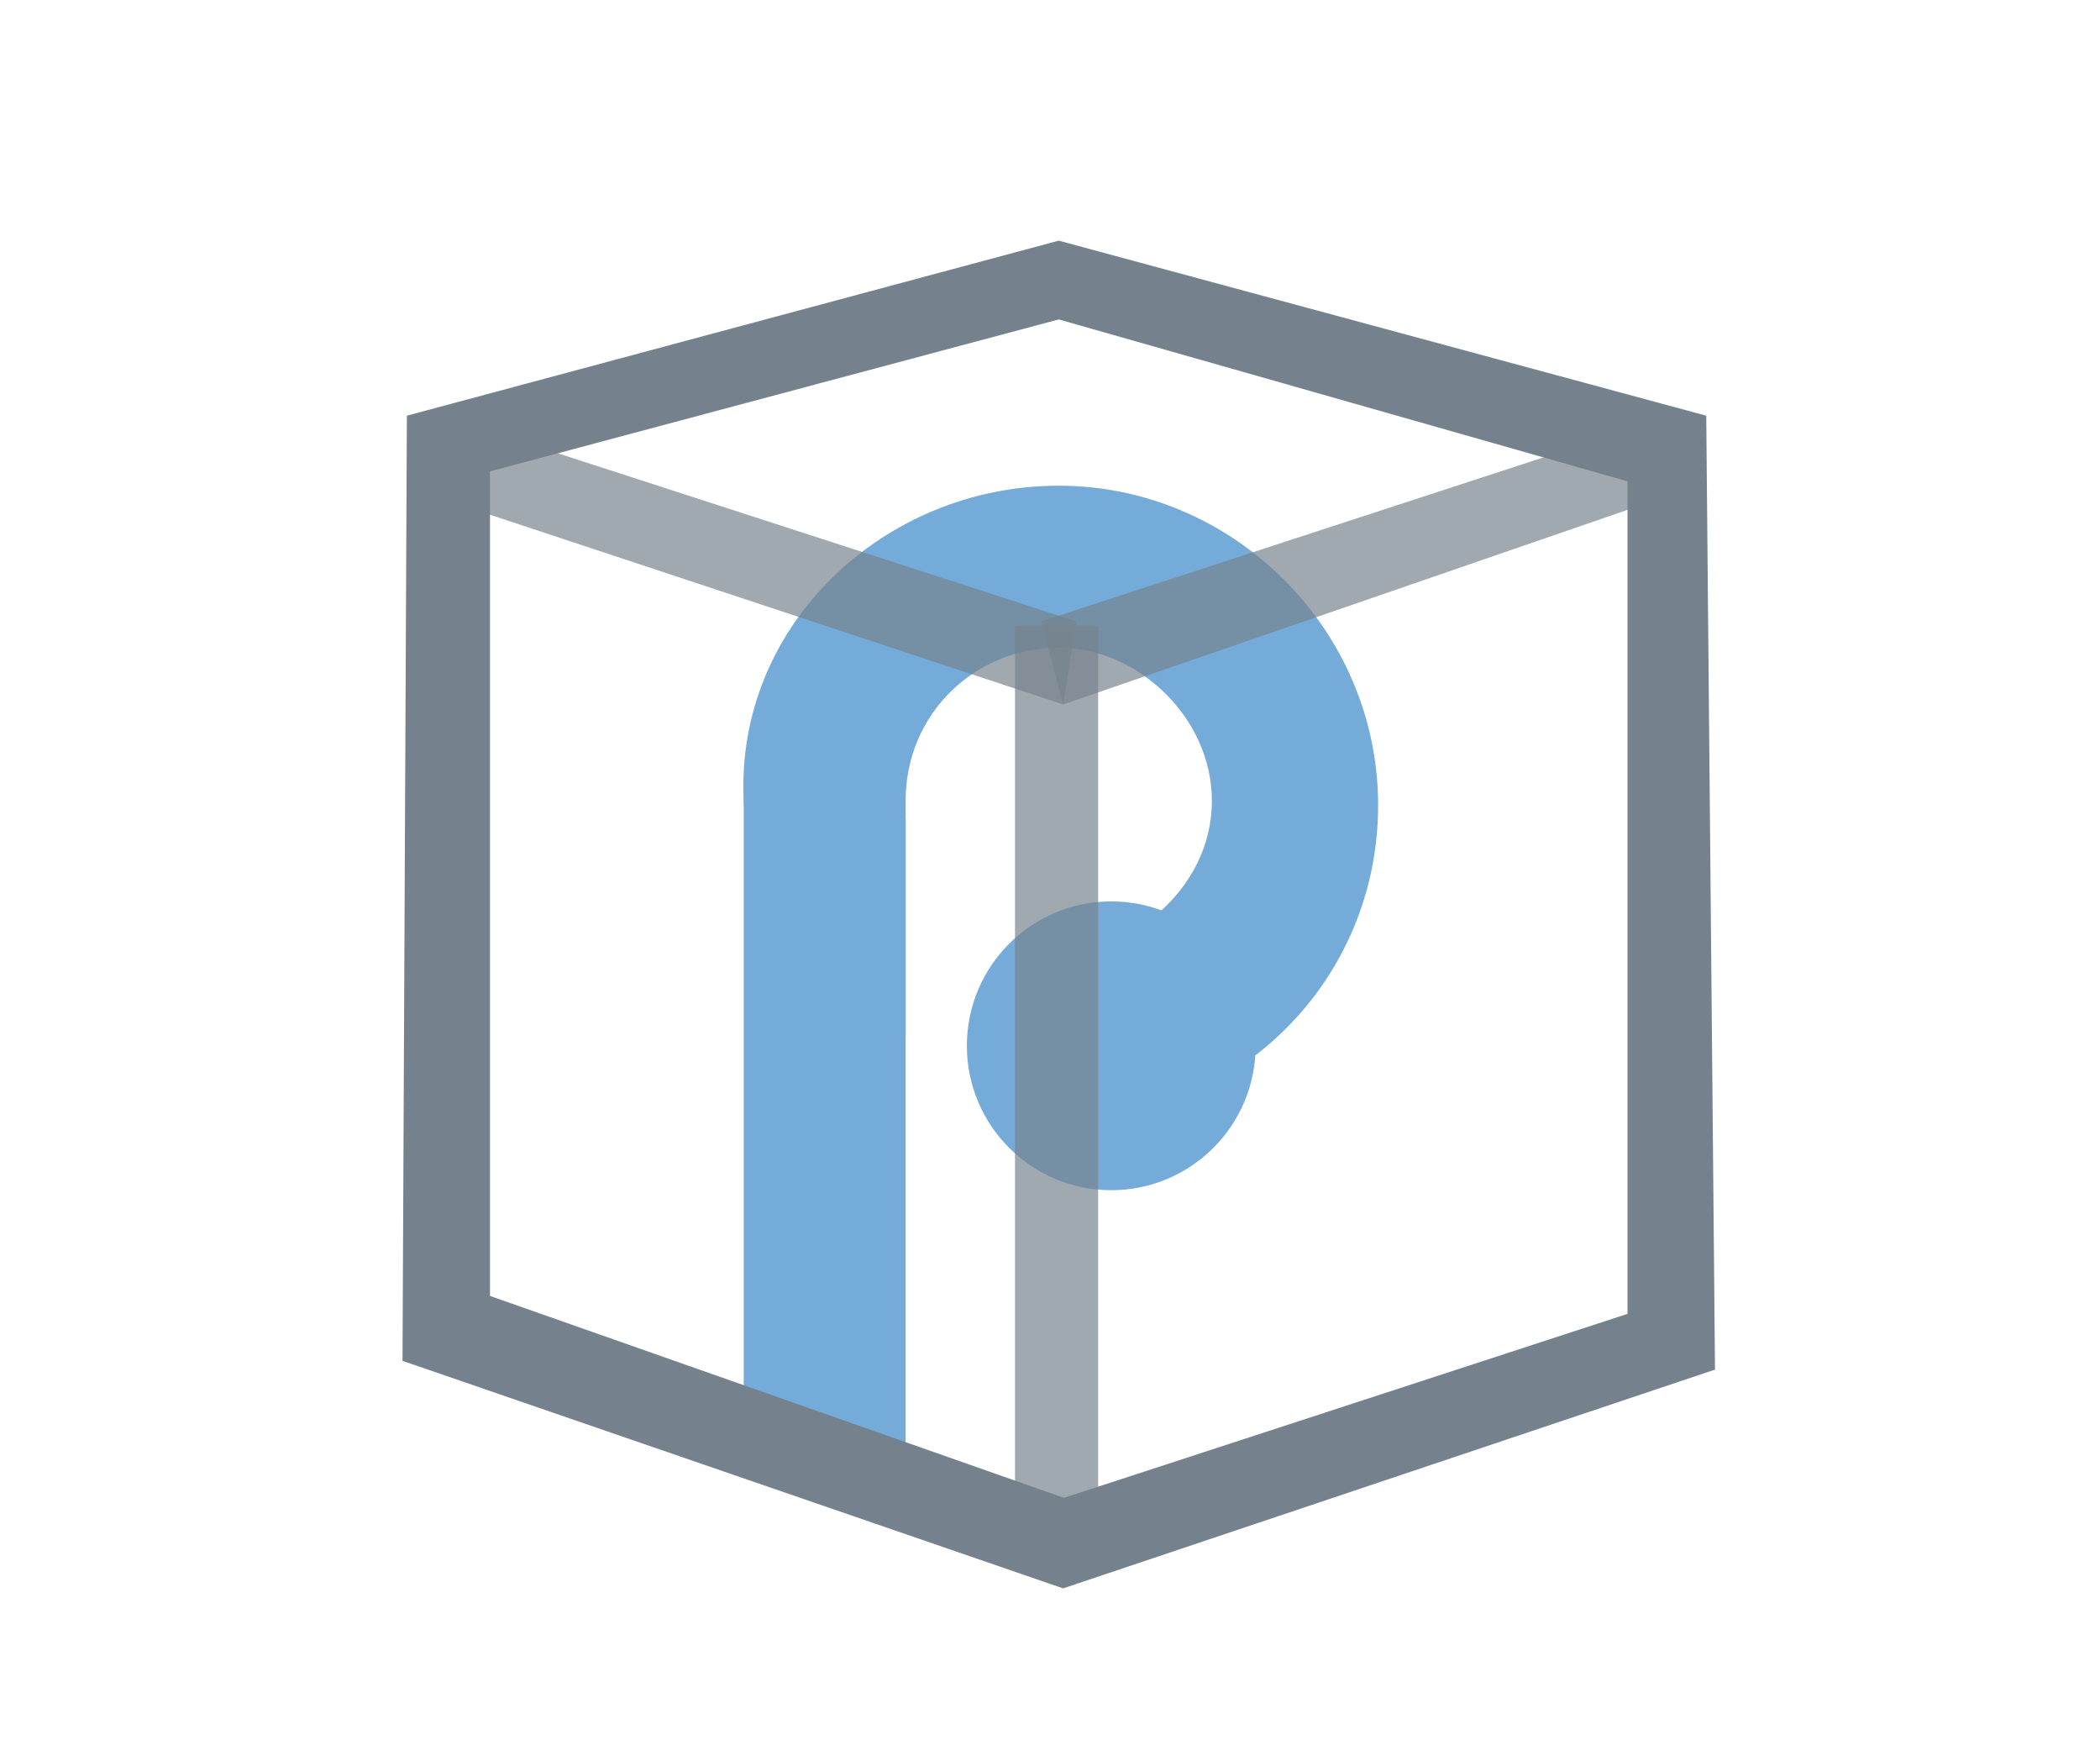 <?xml version="1.0" encoding="utf-8"?>
<!-- Generator: Adobe Illustrator 26.5.0, SVG Export Plug-In . SVG Version: 6.00 Build 0)  -->
<svg version="1.1" xmlns="http://www.w3.org/2000/svg" xmlns:xlink="http://www.w3.org/1999/xlink" x="0px" y="0px"
	 viewBox="0 0 48 40" enable-background="new 0 0 48 40" xml:space="preserve">
<g id="Layer_3">
	<polygon fill="#75ABD9" points="20.7,33.9 17,32.1 17,18.1 20.7,18.7 	"/>
	<path fill="#75ABD9" d="M24.2,11.1c-4,0-7.4,3.2-7.2,7.2c0.1,2.1,2.2,4.1,3.7,5.4v-5.4c0-2,1.6-3.5,3.5-3.5c1.8,0,3.5,1.6,3.5,3.5
		c0,2.1-2,3.5-3.5,3.5c-0.2,0-0.4,1.3-0.5,1.3l-0.5,2.4c0.3,0.1,0.7,0.1,1.1,0.1c4,0,7.2-3.2,7.2-7.2S28.2,11.1,24.2,11.1z"/>
	<circle fill="#75ABD9" cx="25.4" cy="23.9" r="3.3"/>
</g>
<g id="Layer_7">
	<polygon opacity="0.69" fill="#75828D" points="25.1,35.3 23.2,35.3 23.2,14.3 25.1,14.3 	"/>
	<polygon fill="#75828D" points="39.2,31.3 37.2,31.3 37.2,10.3 39,9.5 	"/>
	<polygon fill="#75828D" points="11.2,31.3 9.2,31.1 9.3,9.5 11.2,10.3 	"/>
	<polygon fill="#75828D" points="39.2,31.3 38.2,29.7 23.8,34.4 24.3,36.3 	"/>
	<polygon fill="#75828D" points="9.2,31.1 10.3,29.3 24.8,34.4 24.3,36.3 	"/>
	<polygon opacity="0.69" fill="#75828D" points="9.8,11.3 10.1,9.5 24.6,14.2 24.3,16.1 	"/>
	<polygon opacity="0.69" fill="#75828D" points="38.8,11.1 38.2,9.5 23.8,14.2 24.3,16.1 	"/>
	<polygon fill="#75828D" points="24.2,5.5 9.3,9.5 11.1,10.8 24.2,7.3 37.2,11 39,9.5 	"/>
</g>
</svg>
